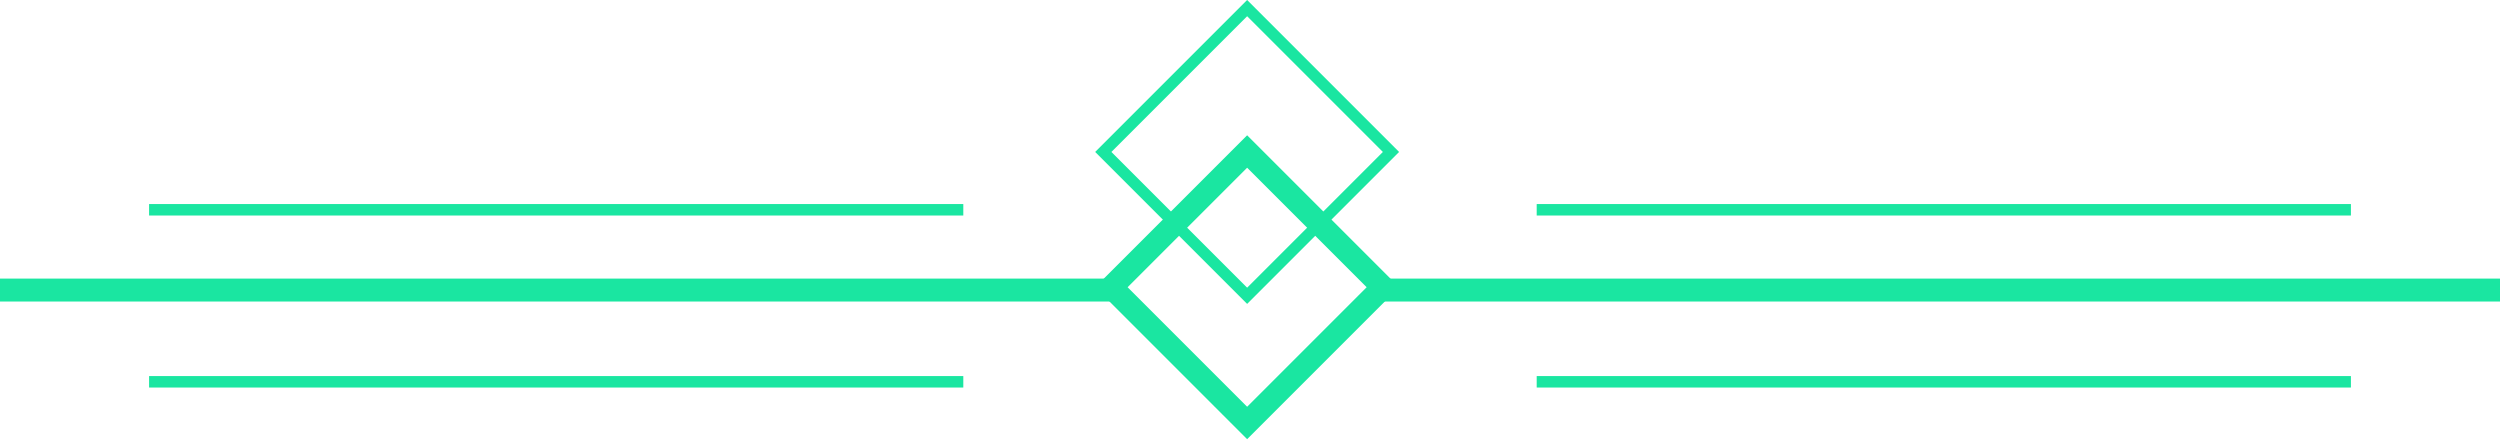 <svg width="436" height="77" viewBox="0 0 436 77" fill="none" xmlns="http://www.w3.org/2000/svg">
<line y1="50.586" x2="195" y2="50.586" stroke="#1AE6A1" stroke-width="4"/>
<line x1="26" y1="36.586" x2="168" y2="36.586" stroke="#1AE6A1" stroke-width="2"/>
<line x1="268" y1="36.586" x2="410" y2="36.586" stroke="#1AE6A1" stroke-width="2"/>
<line x1="26" y1="66.586" x2="168" y2="66.586" stroke="#1AE6A1" stroke-width="2"/>
<line x1="268" y1="66.586" x2="410" y2="66.586" stroke="#1AE6A1" stroke-width="2"/>
<line x1="241" y1="50.586" x2="436" y2="50.586" stroke="#1AE6A1" stroke-width="4"/>
<rect x="192.414" y="26.5" width="35.477" height="35.477" transform="rotate(-45 192.414 26.5)" stroke="#1AE6A1" stroke-width="2"/>
<rect x="193.828" y="50.094" width="33.477" height="33.477" transform="rotate(-45 193.828 50.094)" stroke="#1AE6A1" stroke-width="4"/>
</svg>
